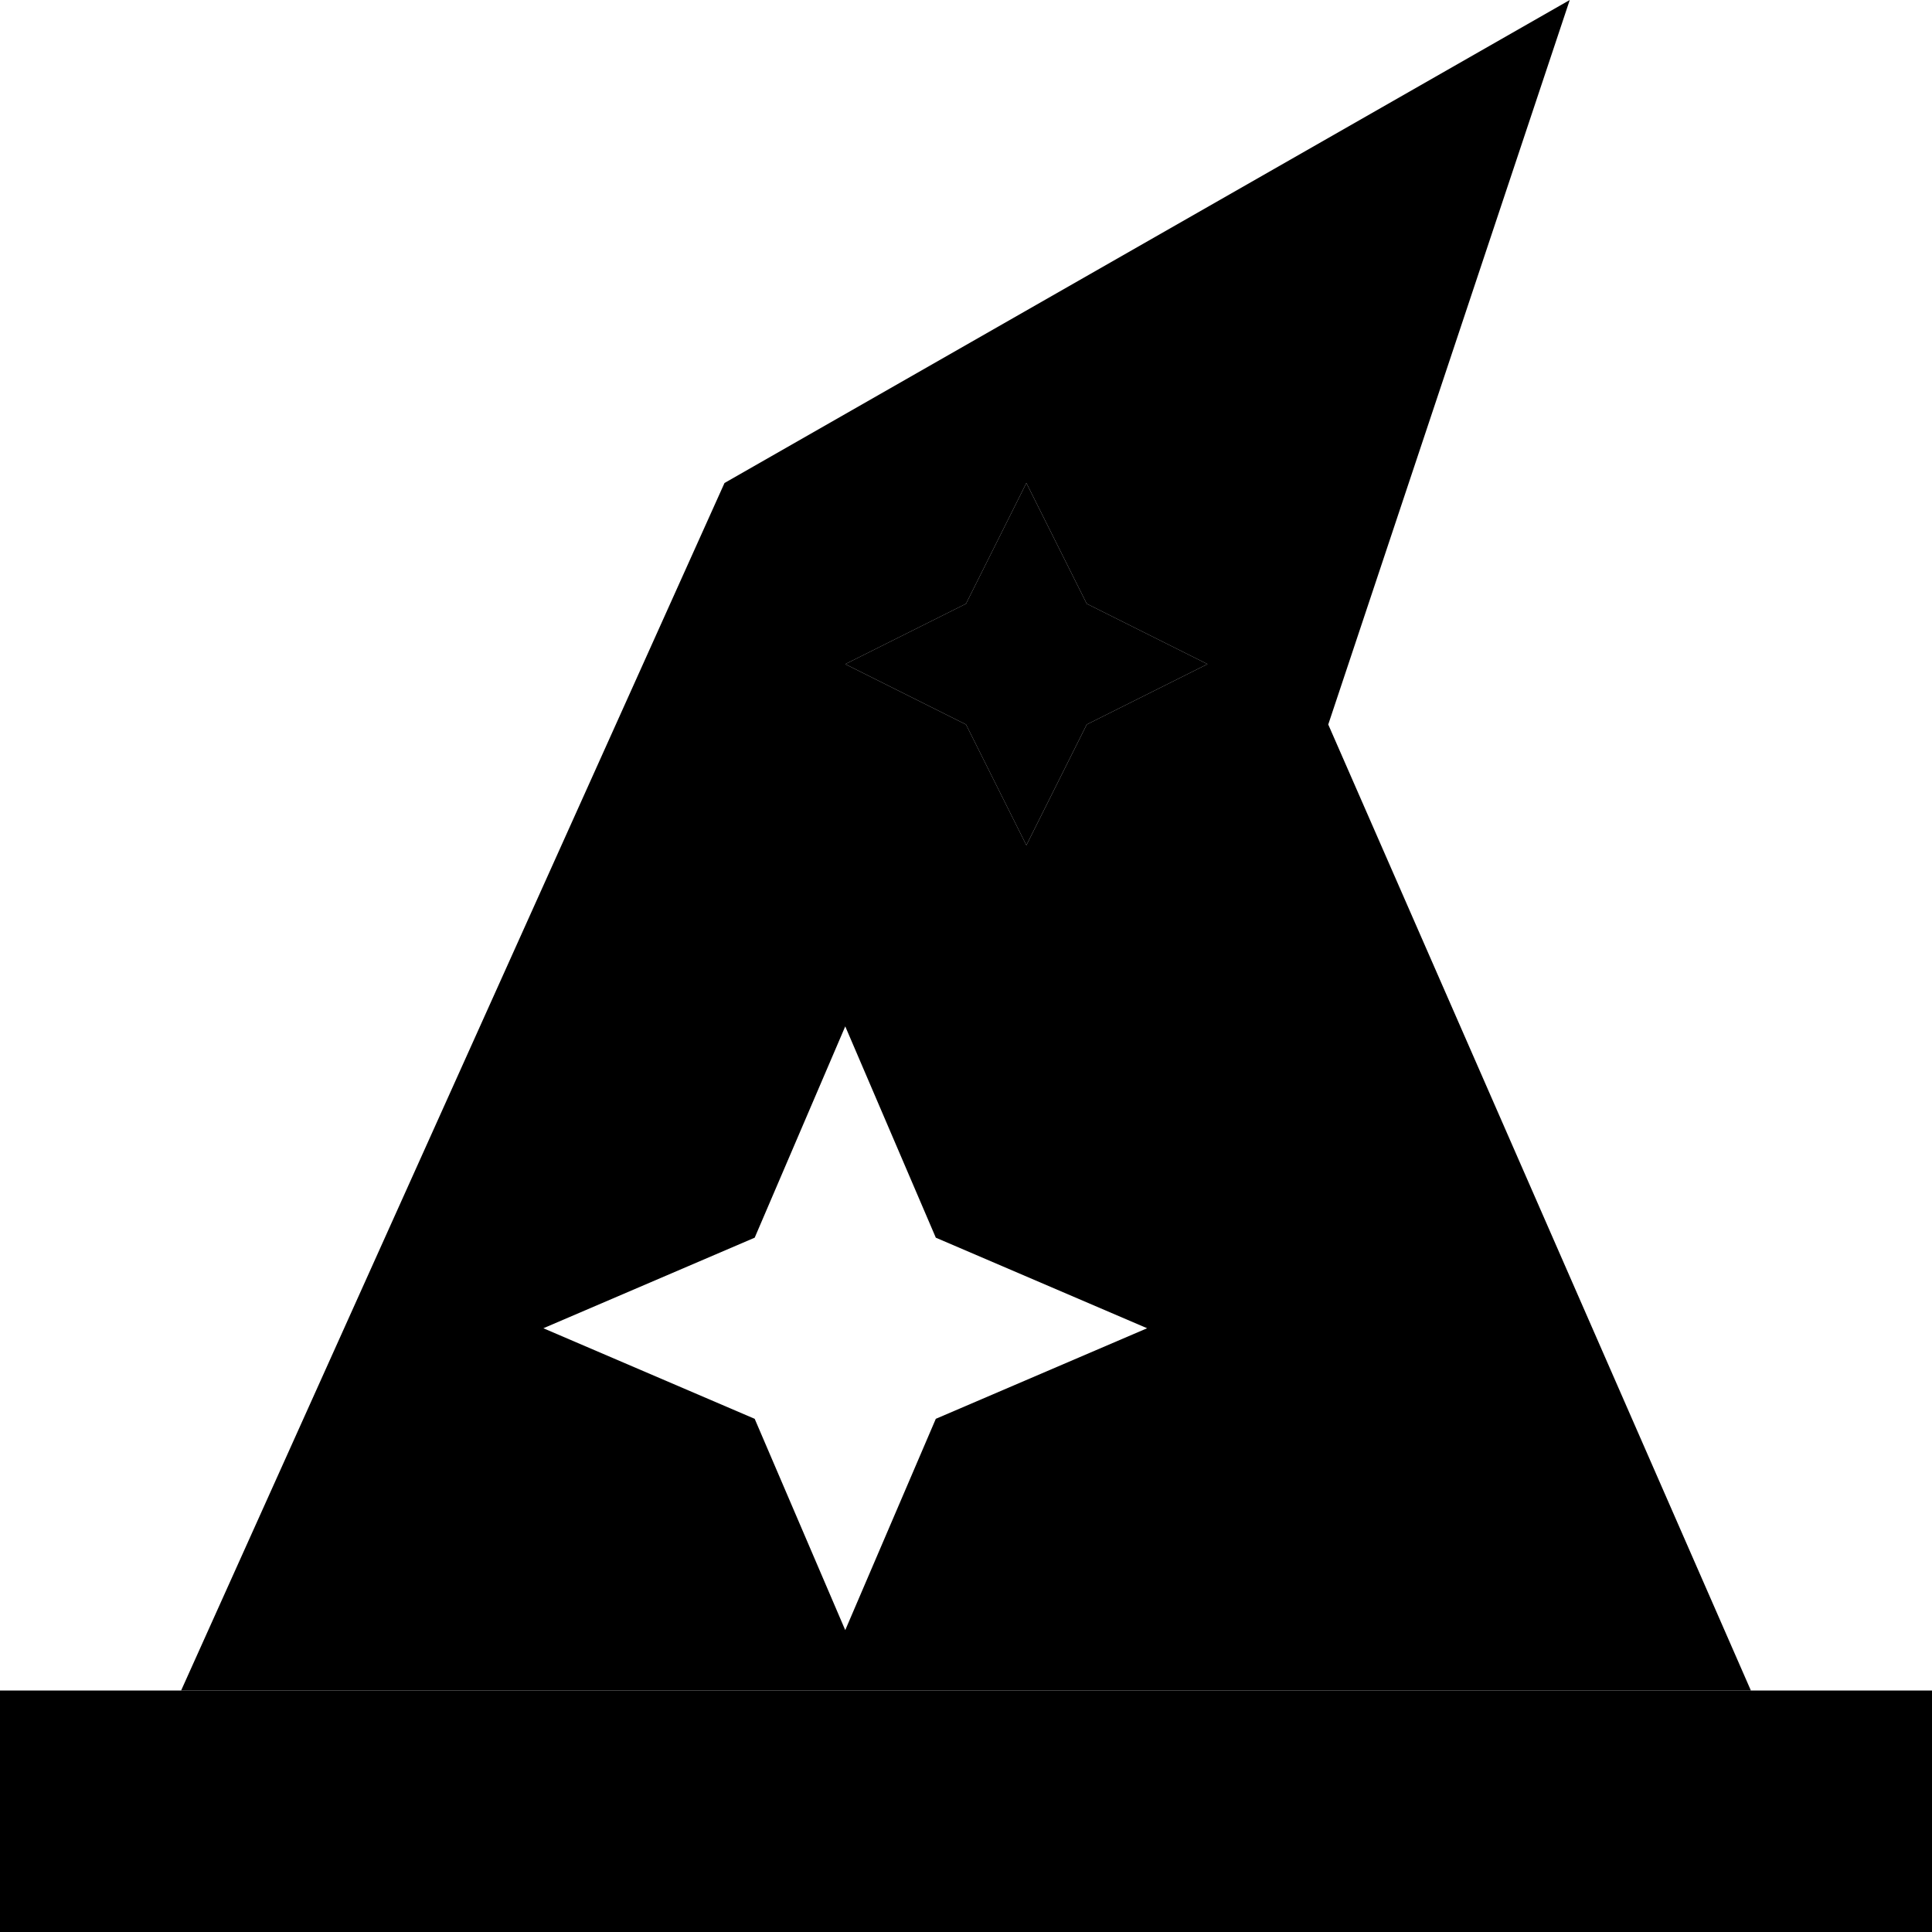<svg xmlns="http://www.w3.org/2000/svg" width="24" height="24" viewBox="0 0 512 512"><path class="pr-icon-duotone-secondary" d="M0 448l0 64 32 0 448 0 32 0 0-64-32 0-16 0L48 448l-16 0L0 448zM224 176l32 16 16 32 16-32 32-16-32-16-16-32-16 32-32 16z"/><path class="pr-icon-duotone-primary" d="M192 128L48 448l416 0L352 192 416 0 192 128zm8 200l24-56 24 56 56 24-56 24-24 56-24-56-56-24 56-24zm72-104l-16-32-32-16 32-16 16-32 16 32 32 16-32 16-16 32z"/></svg>